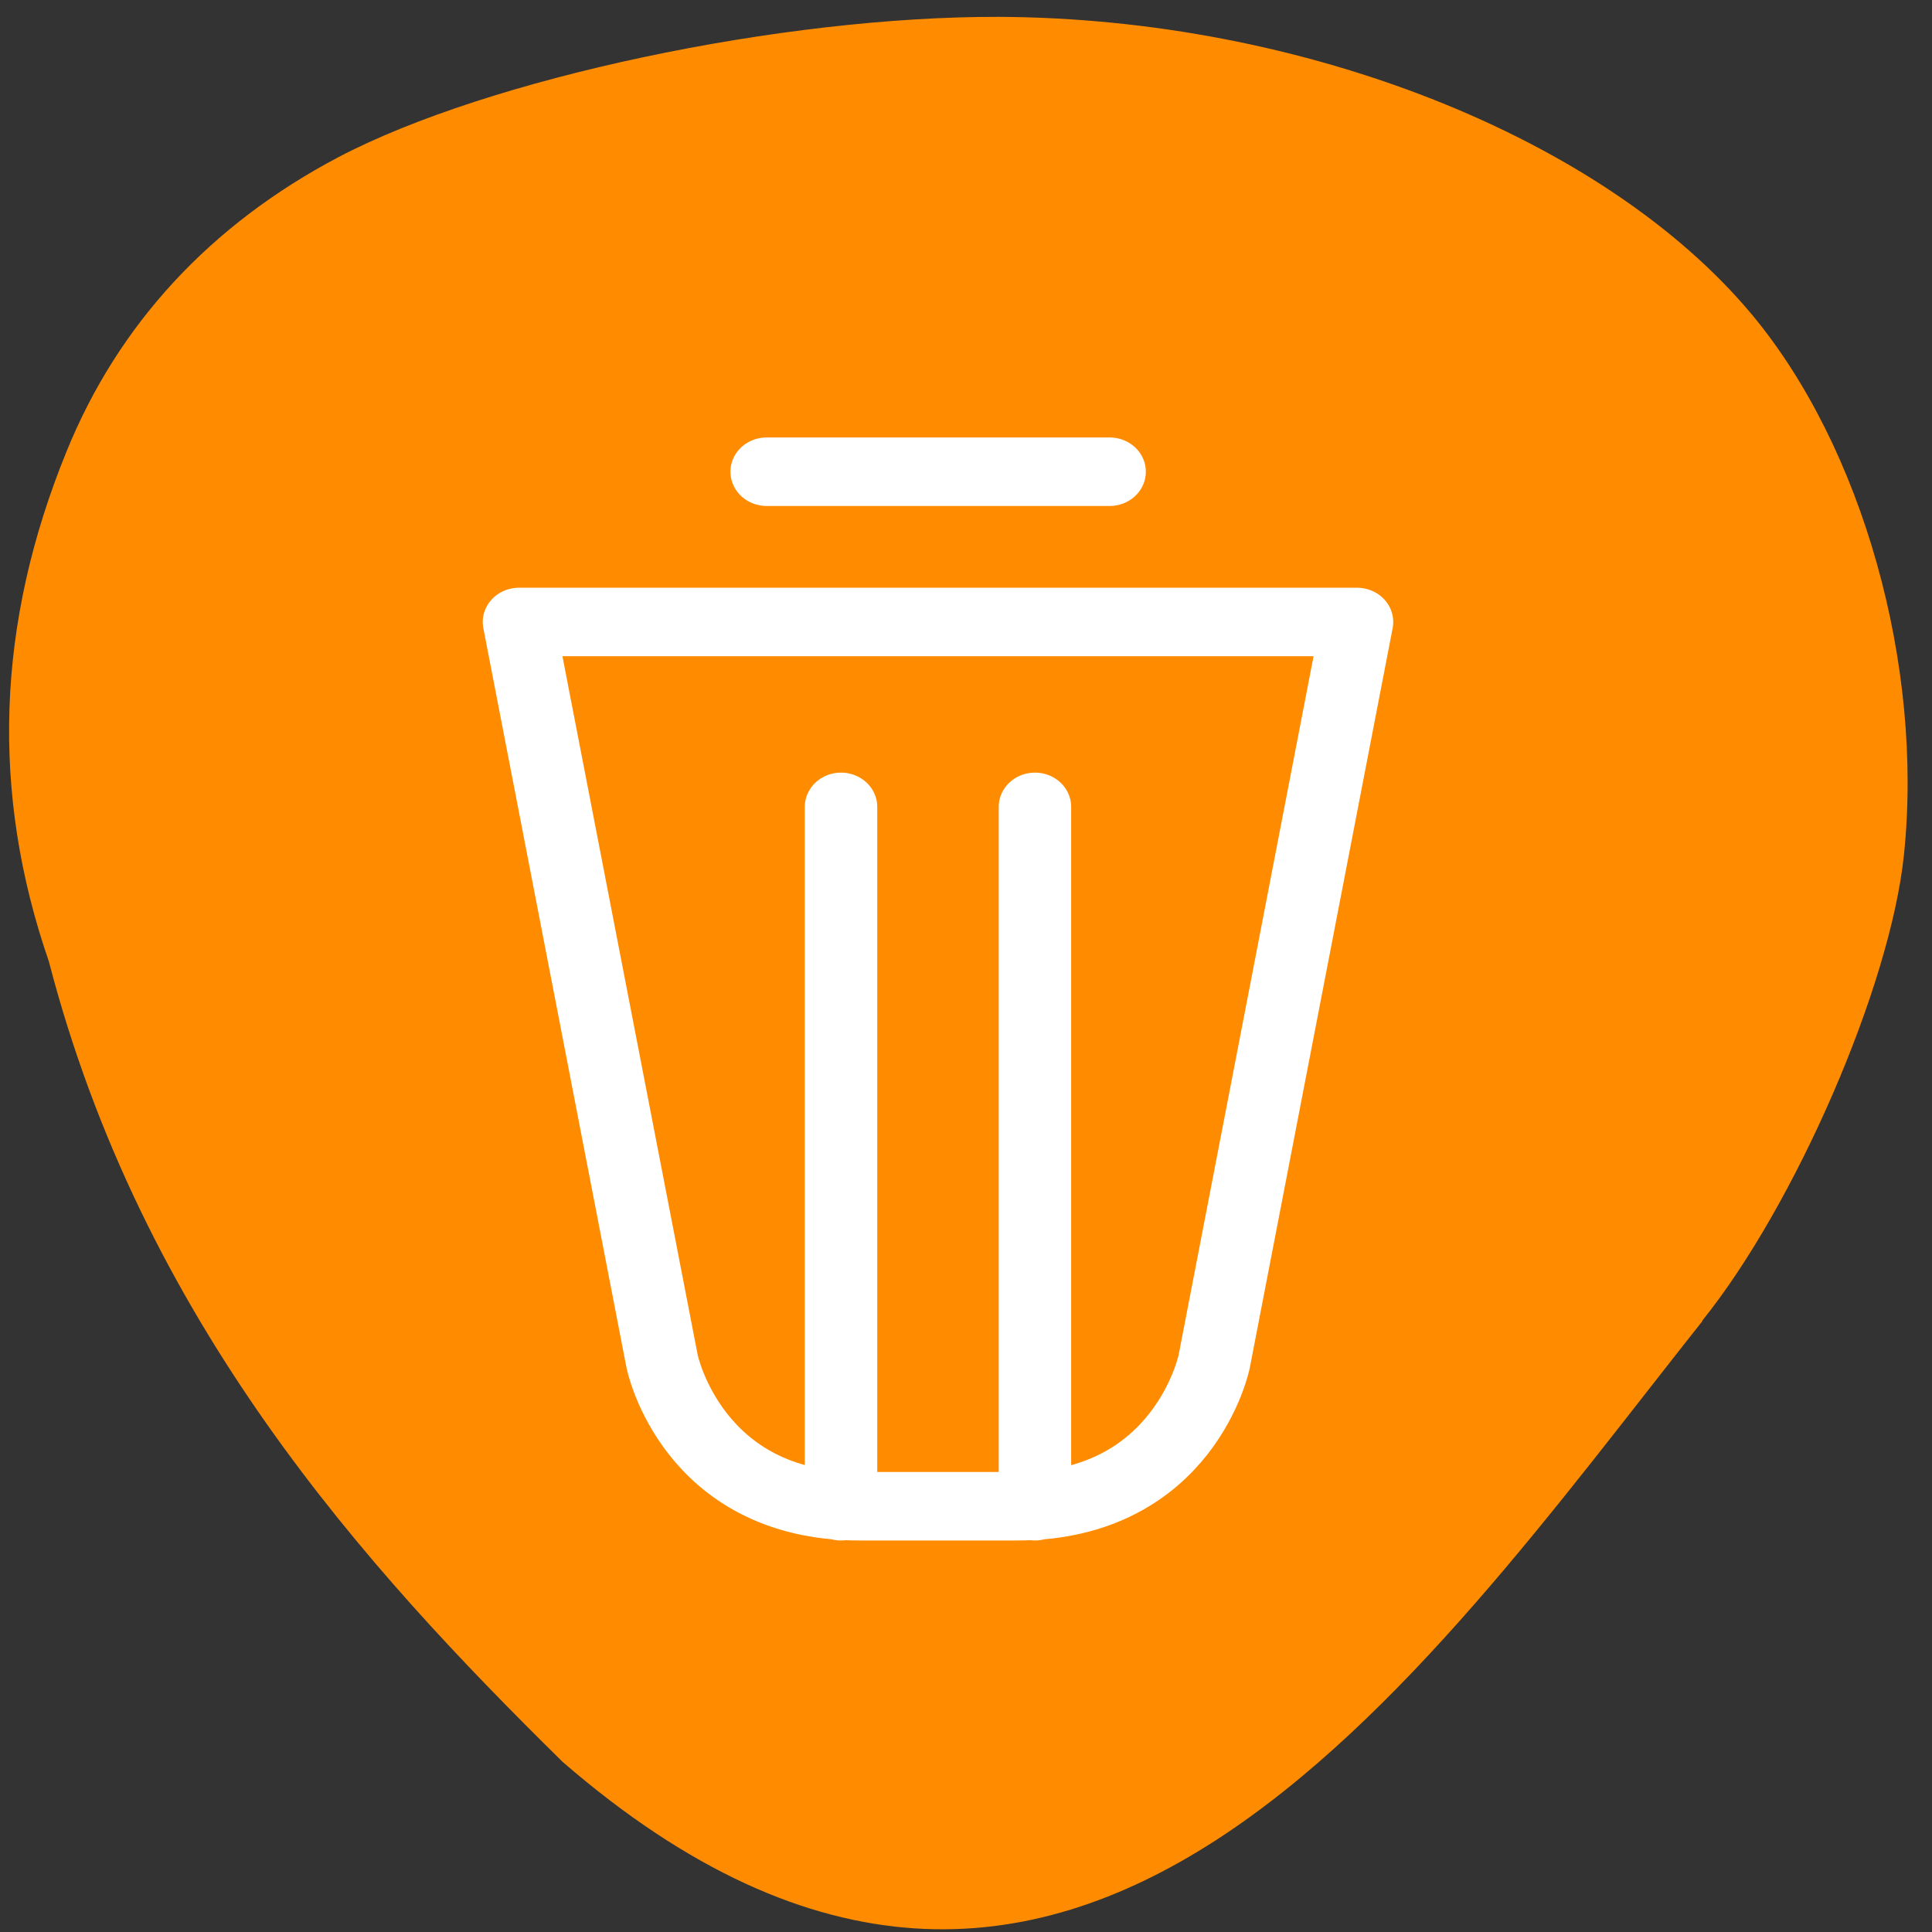 <svg xmlns="http://www.w3.org/2000/svg" viewBox="0 0 22 22"><rect x="0" y="0" width="22" height="22" fill="#333333" stroke="none"/><path d="m 19.383 15.04 c 1.059 -1.316 2.141 -3.805 2.297 -5.301 c 0.227 -2.164 -0.473 -4.648 -1.73 -6.156 c -1.684 -2.02 -5.117 -3.375 -8.57 -3.391 c -2.48 -0.008 -5.816 0.699 -7.527 1.598 c -1.453 0.766 -2.504 1.898 -3.094 3.348 c -0.801 1.961 -0.867 3.887 -0.203 5.809 c 1.066 4.102 3.59 6.891 5.852 9.117 c 5.762 4.988 9.738 -0.934 12.977 -5.02" fill="#ff8c00"/><path d="m 29.53 75.53 h 5.344 c 11.539 0 13.596 -10.545 13.596 -10.545 l 9.86 -54 h -57.835 l 9.883 54 c 0 0 2.057 10.545 13.596 10.545 h 5.556 m -6.81 -51.05 v 51.05 v -51.05 m 13.383 0 v 51.05 v -51.05 m -18.514 -24.464 h 23.668 h -23.668" transform="matrix(0.165 0 0 0.156 5.828 5.369)" fill="none" stroke="#fff" stroke-linejoin="round" stroke-linecap="round" stroke-width="5"/></svg>